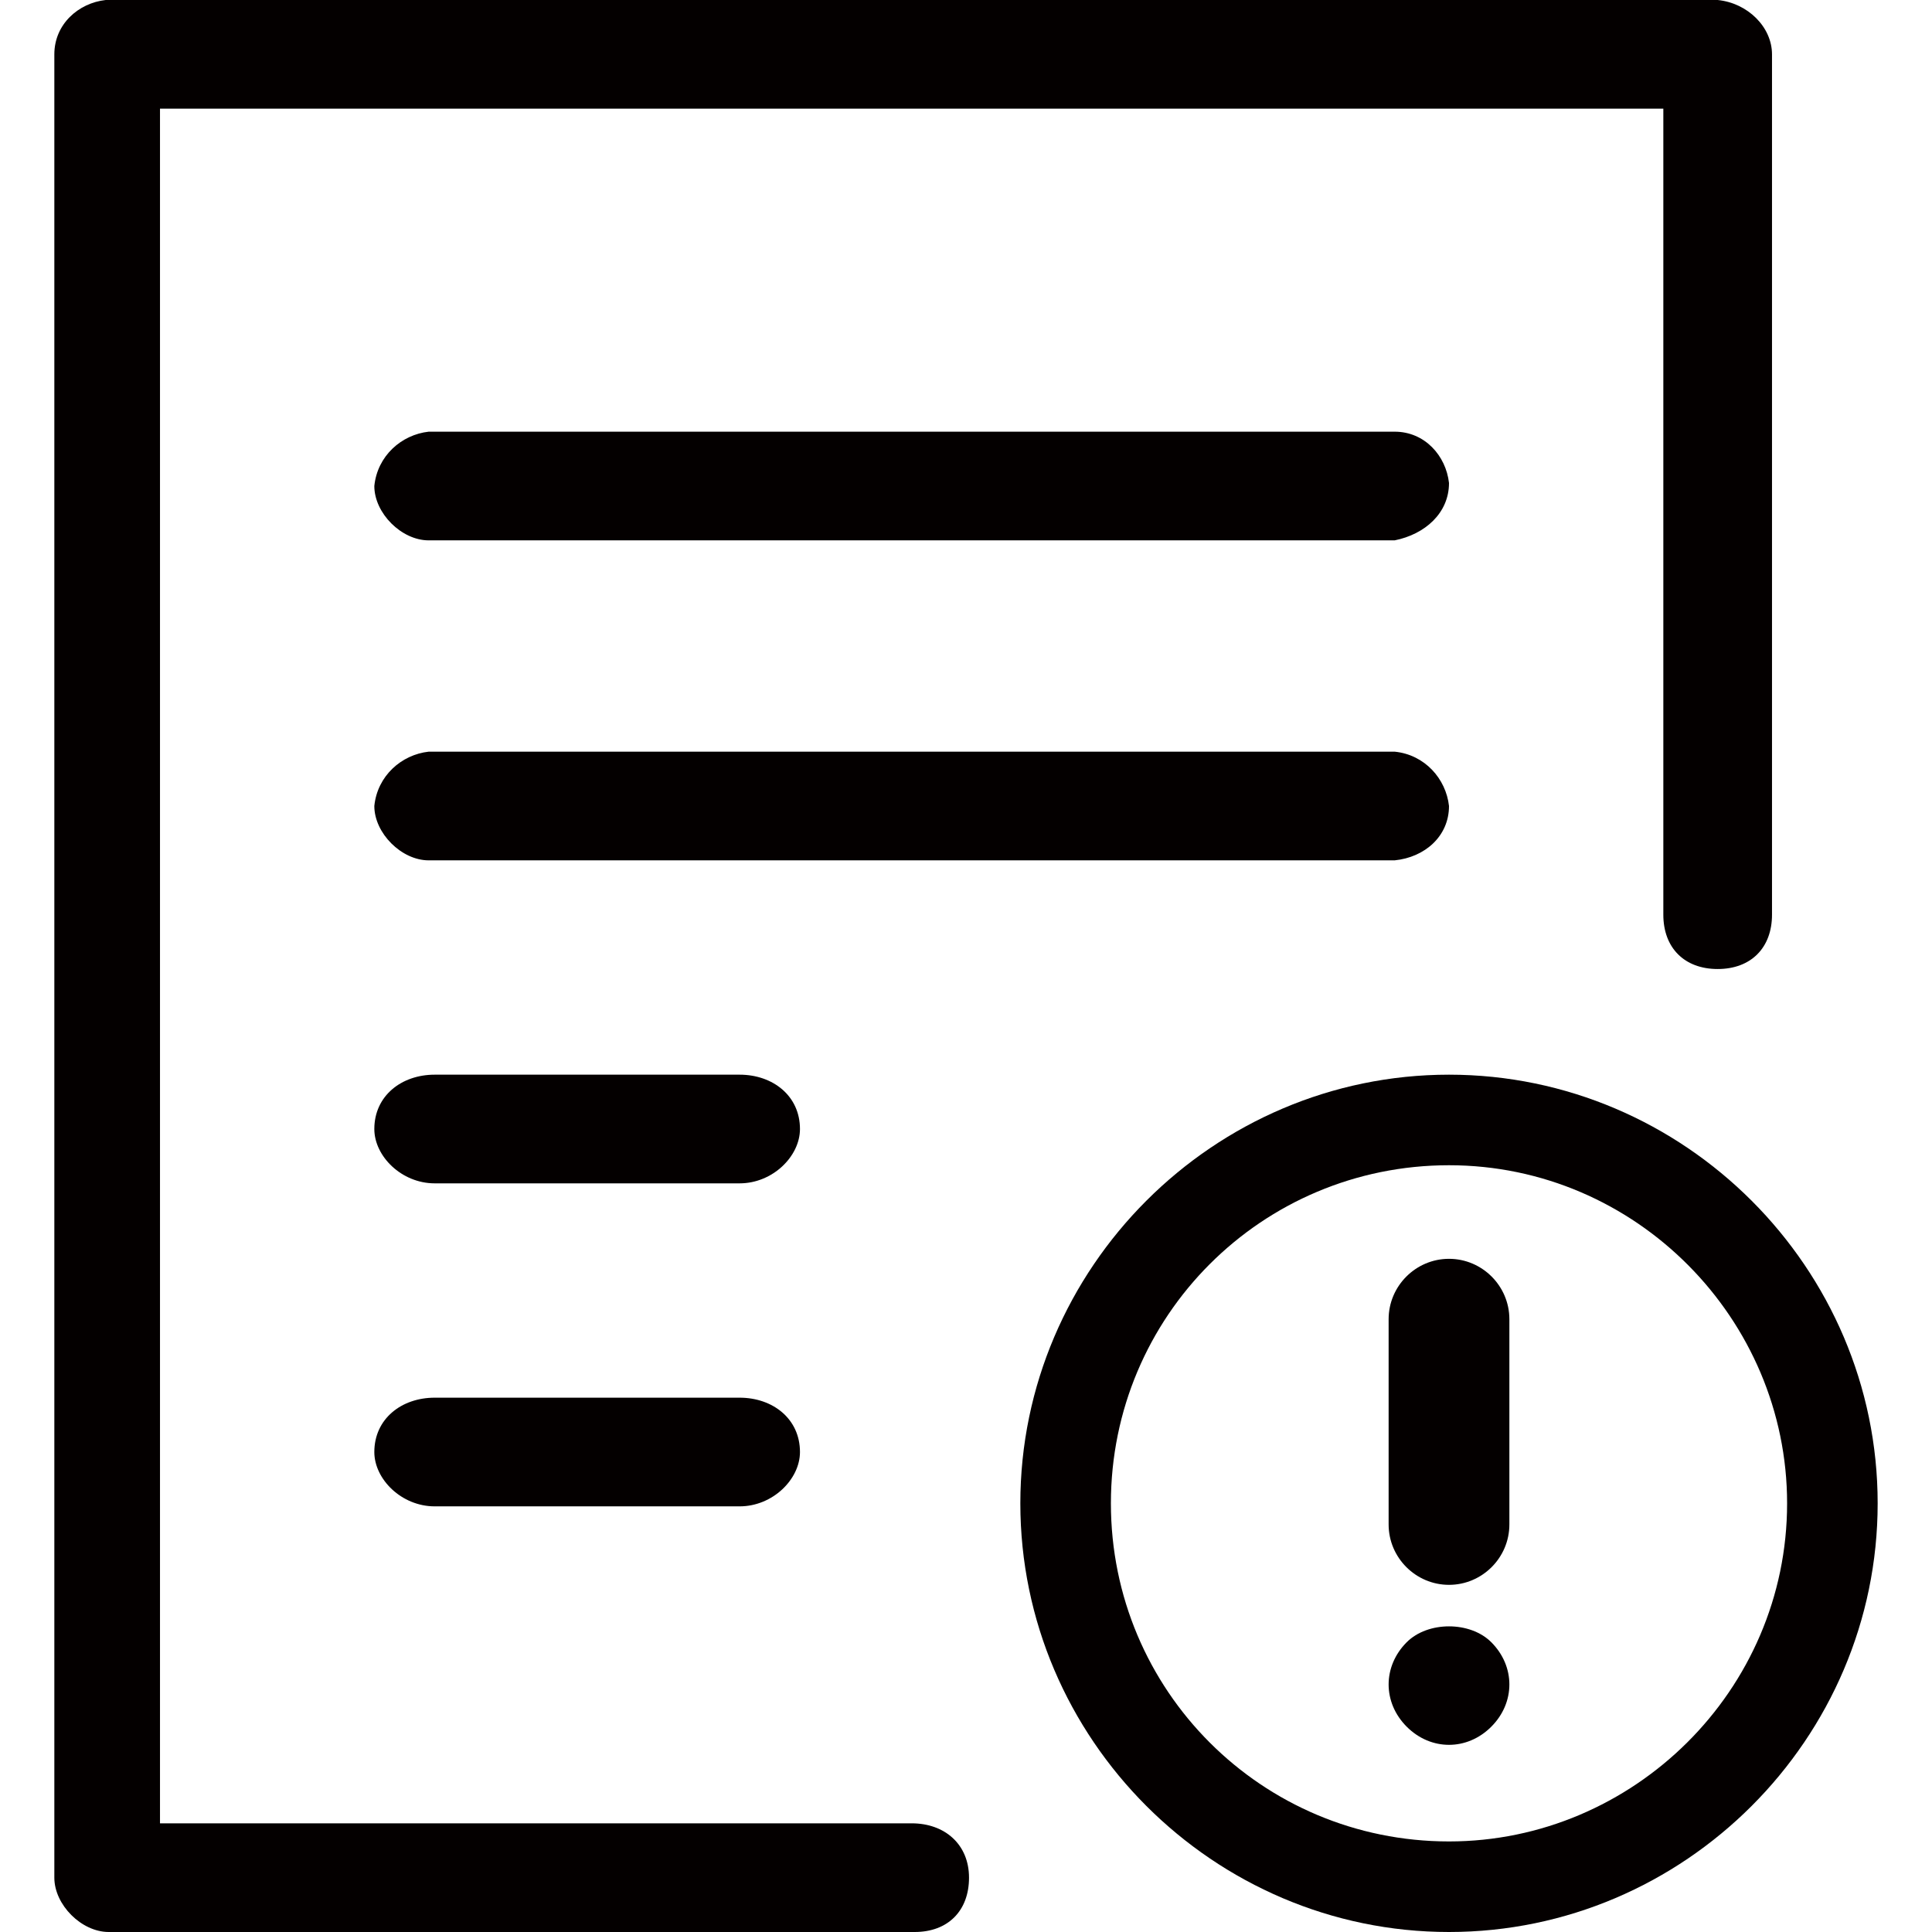 <?xml version="1.0" encoding="utf-8"?>
<!-- Generator: Adobe Illustrator 19.0.0, SVG Export Plug-In . SVG Version: 6.00 Build 0)  -->
<svg version="1.1" id="图层_1" xmlns="http://www.w3.org/2000/svg" xmlns:xlink="http://www.w3.org/1999/xlink" x="0px" y="0px"
	 viewBox="0 0 64 64" style="enable-background:new 0 0 64 64;" xml:space="preserve">
<style type="text/css">
	.st0{fill:#040000;}
</style>
<g id="XMLID_2597_">
	<path id="XMLID_2665_" class="st0" d="M24.5,46.3H14.4c-1.1,0-2,0.7-2,1.8c0,0.9,0.9,1.8,2,1.8h10.1c1.1,0,2-0.9,2-1.8
		C26.5,47,25.6,46.3,24.5,46.3z"/>
	<path id="XMLID_2670_" class="st0" d="M48,26.7c-0.1-0.9-0.8-1.7-1.8-1.8h-32c-0.9,0.1-1.7,0.8-1.8,1.8c0,0.9,0.9,1.8,1.8,1.8h32
		C47.2,28.4,48,27.7,48,26.7z"/>
	<path id="XMLID_2736_" class="st0" d="M24.5,35.6H14.4c-1.1,0-2,0.7-2,1.8c0,0.9,0.9,1.8,2,1.8h10.1c1.1,0,2-0.9,2-1.8
		C26.5,36.3,25.6,35.6,24.5,35.6z"/>
	<path id="XMLID_2737_" class="st0" d="M46.2,14.3h-32c-0.9,0.1-1.7,0.8-1.8,1.8c0,0.9,0.9,1.8,1.8,1.8h32C47.2,17.7,48,17,48,16
		C47.9,15.1,47.2,14.3,46.2,14.3z"/>
	<path id="XMLID_2738_" class="st0" d="M30.2,60.4H5.3V3.6h49.8v26.7c0,1.1,0.7,1.8,1.8,1.8s1.8-0.7,1.8-1.8V1.8
		c0-0.9-0.8-1.7-1.8-1.8H3.5C2.6,0.1,1.8,0.8,1.8,1.8v60.4c0,0.9,0.9,1.8,1.8,1.8h26.7c1.1,0,1.8-0.7,1.8-1.8S31.3,60.4,30.2,60.4z"
		/>
	<path id="XMLID_2741_" class="st0" d="M48,35.6c-7.8,0-14.2,6.4-14.2,14.2C33.8,57.6,40.2,64,48,64s14.2-6.4,14.2-14.2
		S55.8,35.6,48,35.6z M48,61c-6.2,0-11.2-5-11.2-11.2c0-6.2,5-11.2,11.2-11.2c6.2,0,11.2,5.1,11.2,11.2C59.2,56,54.1,61,48,61z"/>
	<path id="XMLID_2742_" class="st0" d="M46.6,54.4c-0.4,0.4-0.6,0.9-0.6,1.4c0,0.5,0.2,1,0.6,1.4c0.4,0.4,0.9,0.6,1.4,0.6
		c0.5,0,1-0.2,1.4-0.6c0.4-0.4,0.6-0.9,0.6-1.4c0-0.5-0.2-1-0.6-1.4C48.7,53.7,47.3,53.7,46.6,54.4z"/>
	<path id="XMLID_2743_" class="st0" d="M48,41.7c-1.1,0-2,0.9-2,2v6.8c0,1.1,0.9,2,2,2s2-0.9,2-2v-6.8C50,42.6,49.1,41.7,48,41.7z"
		/>
</g>
</svg>
